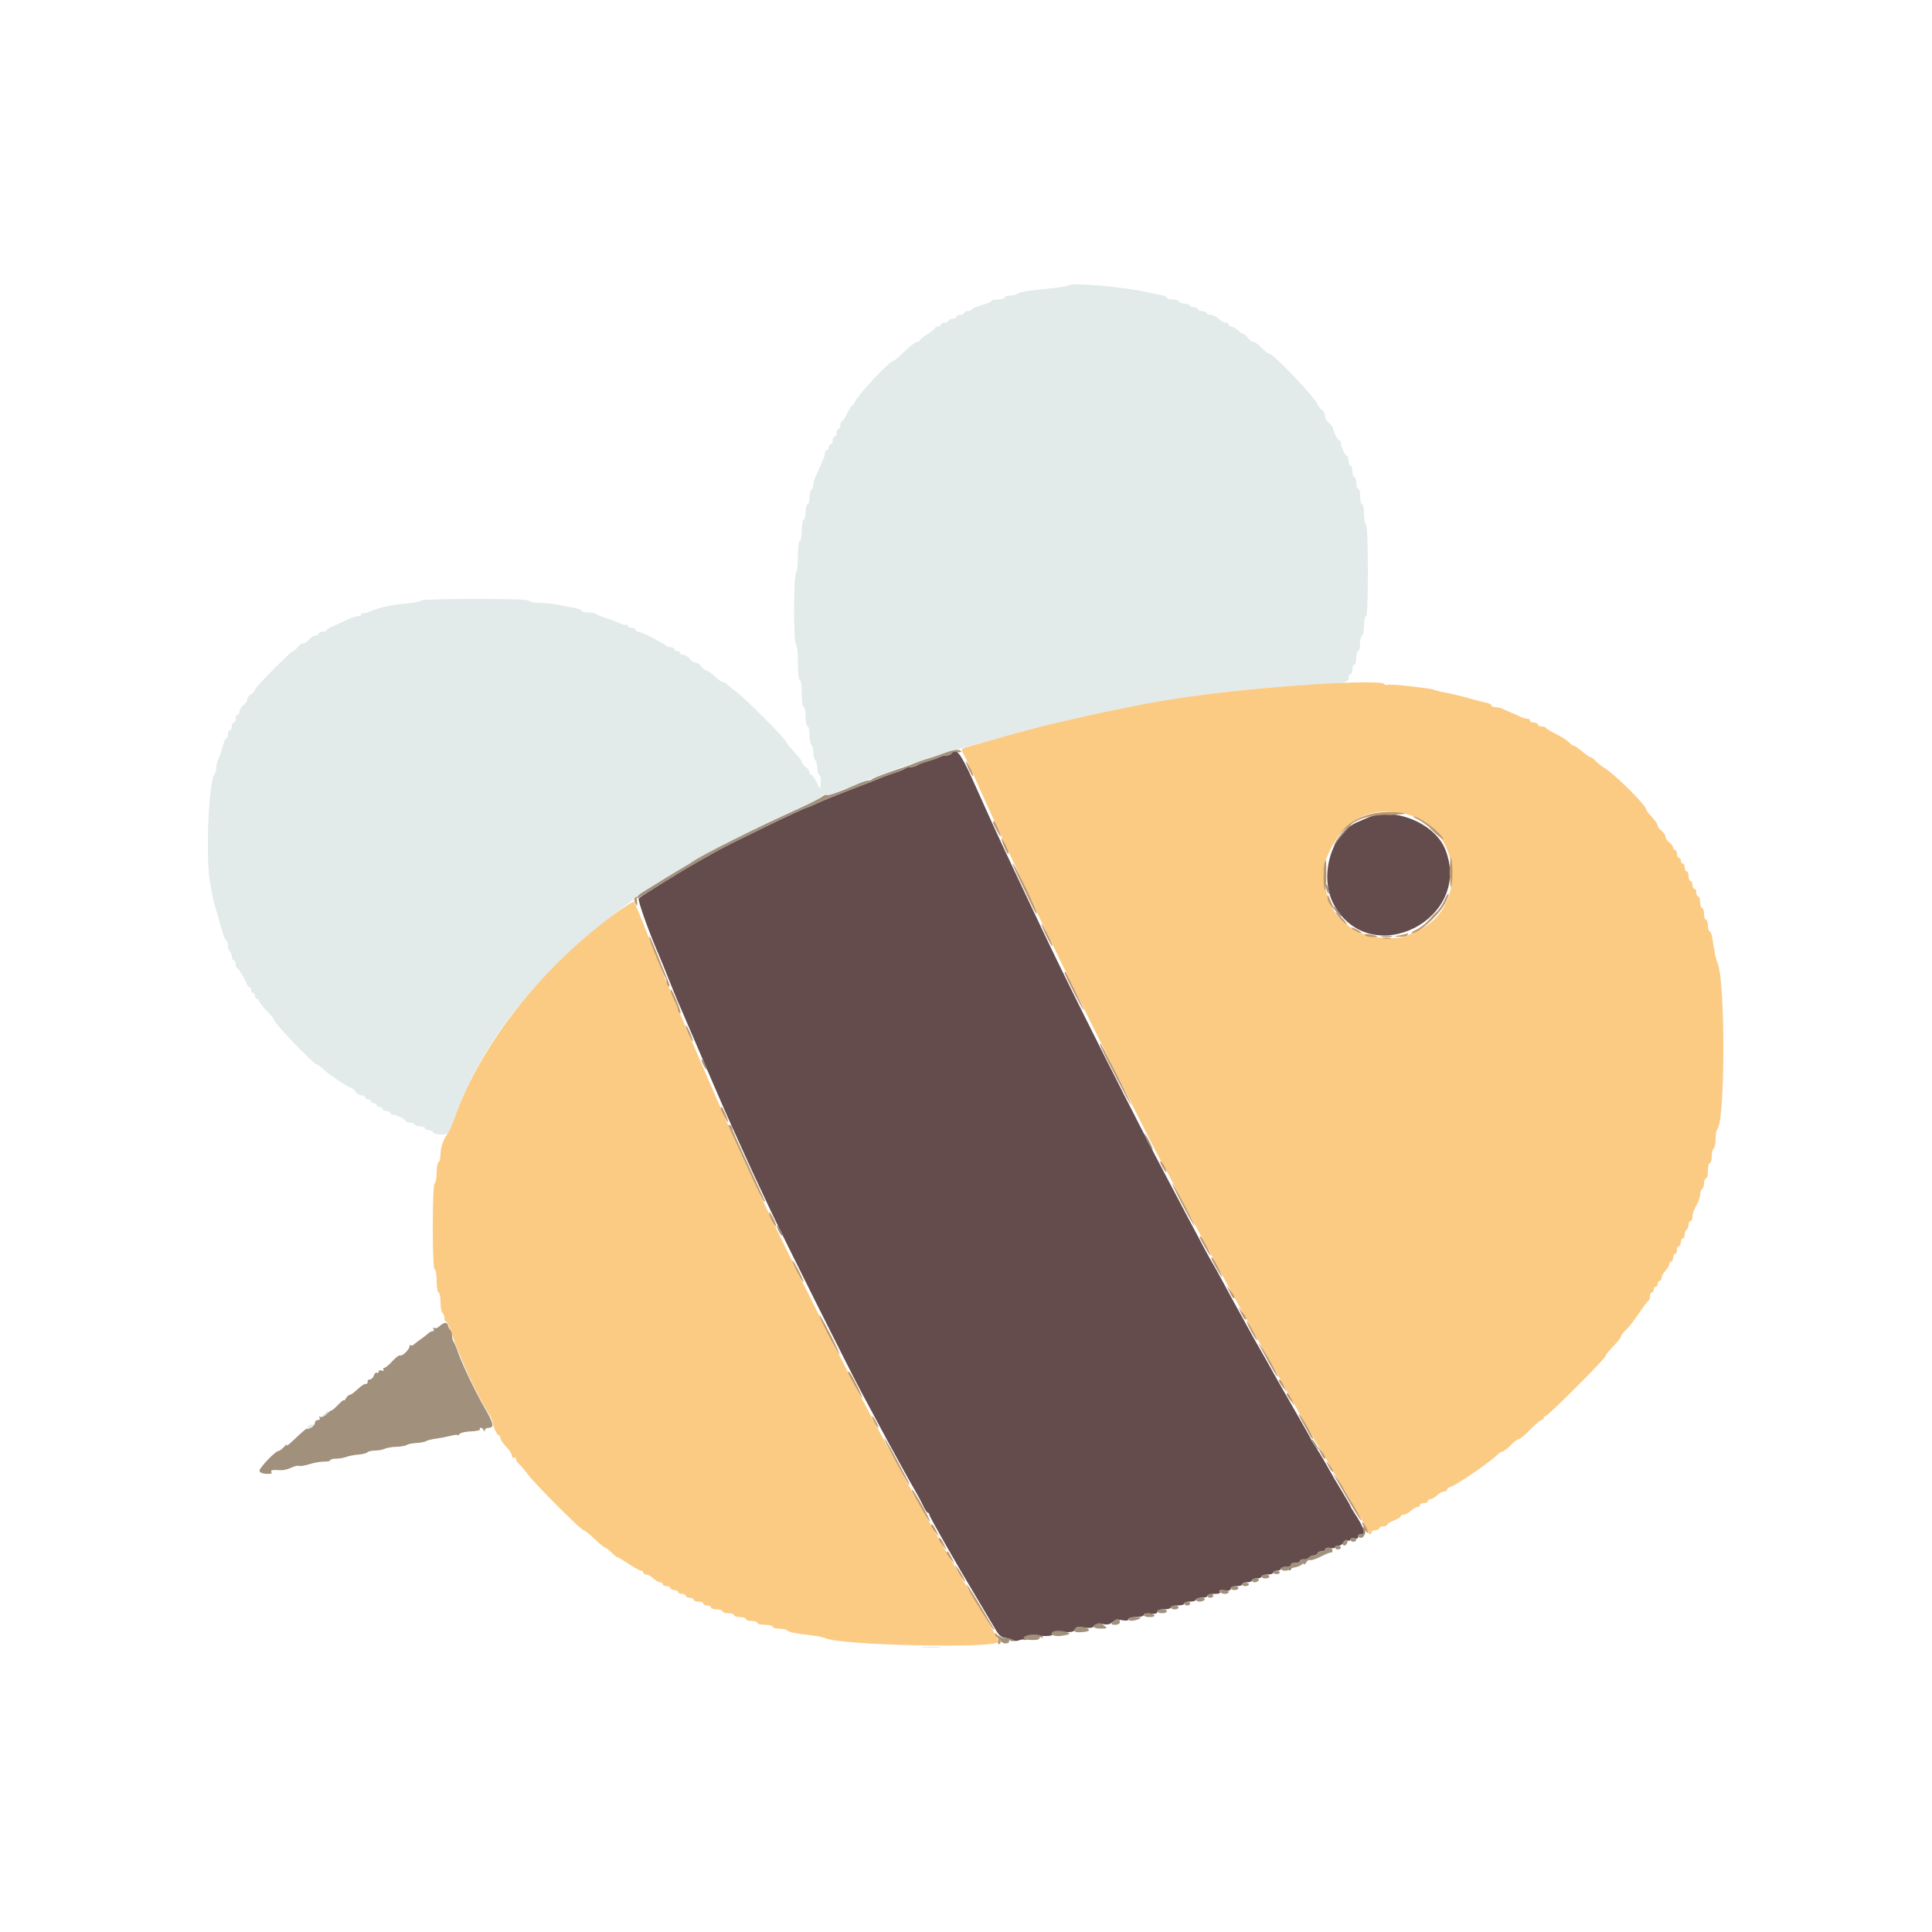 <svg id="svg" version="1.1" xmlns="http://www.w3.org/2000/svg" xmlns:xlink="http://www.w3.org/1999/xlink" width="400" height="400" viewBox="0, 0, 400,400"><g id="svgg"><path id="path0" d="M221.490 59.031 C 221.319 59.209,219.699 59.494,217.890 59.665 C 212.984 60.127,211.043 60.442,210.620 60.841 C 210.411 61.038,209.736 61.200,209.120 61.200 C 208.504 61.200,208.000 61.380,208.000 61.600 C 208.000 61.820,207.370 62.000,206.600 62.000 C 205.830 62.000,205.200 62.147,205.200 62.328 C 205.200 62.508,204.300 62.900,203.200 63.200 C 202.100 63.500,201.200 63.892,201.200 64.072 C 201.200 64.253,200.840 64.400,200.400 64.400 C 199.960 64.400,199.600 64.580,199.600 64.800 C 199.600 65.020,199.240 65.200,198.800 65.200 C 198.360 65.200,198.000 65.380,198.000 65.600 C 198.000 65.820,197.640 66.000,197.200 66.000 C 196.760 66.000,196.400 66.180,196.400 66.400 C 196.400 66.620,196.040 66.800,195.600 66.800 C 195.160 66.800,194.800 66.980,194.800 67.200 C 194.800 67.420,194.530 67.600,194.200 67.600 C 193.870 67.600,193.600 67.738,193.600 67.906 C 193.600 68.074,192.880 68.656,192.000 69.200 C 191.120 69.744,190.400 70.326,190.400 70.494 C 190.400 70.662,190.148 70.800,189.841 70.800 C 189.533 70.800,188.362 71.700,187.239 72.800 C 186.115 73.900,185.039 74.800,184.846 74.800 C 184.145 74.800,177.765 81.599,177.103 83.053 C 176.866 83.574,176.548 84.000,176.397 84.000 C 176.245 84.000,175.797 84.720,175.400 85.600 C 175.003 86.480,174.526 87.200,174.339 87.200 C 174.153 87.200,174.000 87.560,174.000 88.000 C 174.000 88.440,173.820 88.800,173.600 88.800 C 173.380 88.800,173.200 89.160,173.200 89.600 C 173.200 90.040,173.020 90.400,172.800 90.400 C 172.580 90.400,172.400 90.760,172.400 91.200 C 172.400 91.640,172.220 92.000,172.000 92.000 C 171.780 92.000,171.600 92.270,171.600 92.600 C 171.600 92.930,171.420 93.200,171.200 93.200 C 170.980 93.200,170.800 93.472,170.800 93.805 C 170.800 94.138,170.641 94.723,170.447 95.105 C 170.252 95.487,169.871 96.340,169.600 97.000 C 169.329 97.660,168.948 98.513,168.753 98.895 C 168.559 99.277,168.400 99.941,168.400 100.371 C 168.400 100.801,168.220 101.264,168.000 101.400 C 167.780 101.536,167.600 102.267,167.600 103.024 C 167.600 103.781,167.420 104.400,167.200 104.400 C 166.980 104.400,166.800 105.120,166.800 106.000 C 166.800 106.880,166.620 107.600,166.400 107.600 C 166.180 107.600,166.000 108.590,166.000 109.800 C 166.000 111.010,165.820 112.000,165.600 112.000 C 165.367 112.000,165.200 113.325,165.200 115.176 C 165.200 116.923,165.035 118.455,164.833 118.580 C 164.309 118.904,164.264 133.068,164.786 133.391 C 165.021 133.537,165.200 135.188,165.200 137.224 C 165.200 139.341,165.363 140.800,165.600 140.800 C 165.829 140.800,166.000 142.000,166.000 143.600 C 166.000 145.200,166.171 146.400,166.400 146.400 C 166.620 146.400,166.800 147.300,166.800 148.400 C 166.800 149.500,166.980 150.400,167.200 150.400 C 167.420 150.400,167.600 151.199,167.600 152.176 C 167.600 153.153,167.780 154.064,168.000 154.200 C 168.220 154.336,168.400 155.056,168.400 155.800 C 168.400 156.544,168.580 157.264,168.800 157.400 C 169.020 157.536,169.200 158.252,169.200 158.990 C 169.200 159.729,169.394 160.398,169.632 160.477 C 169.870 160.557,170.005 161.247,169.932 162.011 L 169.800 163.400 169.054 161.900 C 168.644 161.075,168.149 160.400,167.954 160.400 C 167.759 160.400,167.600 160.170,167.600 159.888 C 167.600 159.607,167.240 159.117,166.800 158.800 C 166.360 158.483,166.000 158.015,166.000 157.760 C 166.000 157.505,165.280 156.555,164.400 155.648 C 163.520 154.741,162.800 153.836,162.800 153.636 C 162.800 153.145,154.594 144.879,152.629 143.390 C 151.765 142.735,150.833 141.975,150.558 141.700 C 150.282 141.425,149.863 141.200,149.625 141.200 C 149.387 141.200,148.628 140.660,147.937 140.000 C 147.246 139.340,146.478 138.800,146.229 138.800 C 145.980 138.800,145.517 138.440,145.200 138.000 C 144.883 137.560,144.343 137.200,144.000 137.200 C 143.657 137.200,143.117 136.840,142.800 136.400 C 142.483 135.960,141.903 135.600,141.512 135.600 C 141.120 135.600,140.800 135.420,140.800 135.200 C 140.800 134.980,140.530 134.800,140.200 134.800 C 139.870 134.800,139.600 134.620,139.600 134.400 C 139.600 134.180,139.276 134.000,138.880 134.000 C 138.484 134.000,137.989 133.832,137.780 133.627 C 137.150 133.008,132.760 130.800,132.159 130.800 C 131.852 130.800,131.600 130.620,131.600 130.400 C 131.600 130.180,131.240 130.000,130.800 130.000 C 130.360 130.000,130.000 129.809,130.000 129.576 C 130.000 129.343,129.852 129.244,129.671 129.356 C 129.491 129.468,128.906 129.337,128.371 129.067 C 127.837 128.796,126.590 128.324,125.600 128.017 C 124.610 127.711,123.629 127.312,123.420 127.130 C 123.211 126.949,122.446 126.800,121.720 126.800 C 120.994 126.800,120.400 126.644,120.400 126.453 C 120.400 126.262,119.725 125.995,118.900 125.861 C 118.075 125.727,116.590 125.441,115.600 125.226 C 114.610 125.011,112.855 124.827,111.700 124.817 C 110.545 124.808,109.600 124.620,109.600 124.400 C 109.600 124.143,105.600 124.000,98.400 124.000 C 92.240 124.000,87.200 124.153,87.200 124.341 C 87.200 124.528,85.805 124.801,84.100 124.948 C 81.128 125.204,78.541 125.788,76.400 126.686 C 75.850 126.917,75.265 127.027,75.100 126.929 C 74.935 126.832,74.800 126.943,74.800 127.176 C 74.800 127.409,74.457 127.600,74.038 127.600 C 73.619 127.600,72.584 127.946,71.738 128.370 C 70.892 128.793,69.615 129.377,68.900 129.667 C 68.185 129.958,67.600 130.331,67.600 130.498 C 67.600 130.664,67.240 130.800,66.800 130.800 C 66.360 130.800,66.000 130.980,66.000 131.200 C 66.000 131.420,65.680 131.600,65.288 131.600 C 64.897 131.600,64.317 131.960,64.000 132.400 C 63.683 132.840,63.143 133.200,62.800 133.200 C 62.457 133.200,61.917 133.560,61.600 134.000 C 61.283 134.440,60.881 134.800,60.707 134.800 C 60.240 134.800,52.800 142.320,52.800 142.791 C 52.800 143.012,52.440 143.418,52.000 143.693 C 51.560 143.968,51.200 144.469,51.200 144.808 C 51.200 145.146,50.840 145.683,50.400 146.000 C 49.960 146.317,49.600 146.897,49.600 147.288 C 49.600 147.680,49.420 148.000,49.200 148.000 C 48.980 148.000,48.800 148.360,48.800 148.800 C 48.800 149.240,48.620 149.600,48.400 149.600 C 48.180 149.600,48.000 149.960,48.000 150.400 C 48.000 150.840,47.820 151.200,47.600 151.200 C 47.380 151.200,47.200 151.560,47.200 152.000 C 47.200 152.440,47.059 152.800,46.887 152.800 C 46.715 152.800,46.343 153.655,46.061 154.700 C 45.778 155.745,45.379 156.913,45.173 157.295 C 44.968 157.677,44.800 158.406,44.800 158.915 C 44.800 159.424,44.638 160.011,44.441 160.220 C 43.251 161.480,42.562 176.499,43.424 182.400 C 43.539 183.188,44.297 187.000,44.339 187.000 C 44.344 187.000,44.425 187.270,44.518 187.600 C 44.611 187.930,44.873 188.830,45.101 189.600 C 45.329 190.370,45.753 191.855,46.045 192.900 C 46.336 193.945,46.715 194.800,46.887 194.800 C 47.059 194.800,47.200 195.239,47.200 195.776 C 47.200 196.313,47.380 196.864,47.600 197.000 C 47.820 197.136,48.000 197.597,48.000 198.024 C 48.000 198.451,48.180 198.800,48.400 198.800 C 48.620 198.800,48.800 199.145,48.800 199.567 C 48.800 199.988,48.935 200.393,49.100 200.467 C 49.476 200.634,50.775 202.764,51.071 203.700 C 51.193 204.085,51.452 204.400,51.647 204.400 C 51.841 204.400,52.000 204.670,52.000 205.000 C 52.000 205.330,52.180 205.600,52.400 205.600 C 52.620 205.600,52.800 205.870,52.800 206.200 C 52.800 206.530,52.980 206.800,53.200 206.800 C 53.420 206.800,53.600 206.980,53.600 207.200 C 53.600 207.419,54.320 208.341,55.200 209.248 C 56.080 210.155,56.800 211.049,56.800 211.235 C 56.800 211.905,64.988 220.400,65.634 220.400 C 65.815 220.400,66.405 220.842,66.945 221.382 C 68.010 222.446,72.155 225.200,72.692 225.200 C 72.874 225.200,73.283 225.560,73.600 226.000 C 73.917 226.440,74.497 226.800,74.888 226.800 C 75.280 226.800,75.600 226.980,75.600 227.200 C 75.600 227.420,75.870 227.600,76.200 227.600 C 76.530 227.600,76.800 227.780,76.800 228.000 C 76.800 228.220,77.070 228.400,77.400 228.400 C 77.730 228.400,78.000 228.580,78.000 228.800 C 78.000 229.020,78.270 229.200,78.600 229.200 C 78.930 229.200,79.200 229.380,79.200 229.600 C 79.200 229.820,79.560 230.000,80.000 230.000 C 80.440 230.000,80.800 230.180,80.800 230.400 C 80.800 230.620,81.034 230.800,81.320 230.800 C 82.056 230.800,83.993 231.741,83.997 232.100 C 83.999 232.265,84.349 232.400,84.776 232.400 C 85.203 232.400,85.664 232.580,85.800 232.800 C 85.936 233.020,86.487 233.200,87.024 233.200 C 87.561 233.200,88.000 233.380,88.000 233.600 C 88.000 233.820,88.360 234.000,88.800 234.000 C 89.240 234.000,89.600 234.160,89.600 234.356 C 89.600 234.891,92.377 235.109,92.794 234.608 C 92.992 234.368,93.635 232.828,94.221 231.186 C 100.215 214.390,112.542 199.693,133.201 184.712 C 134.961 183.436,141.164 179.600,141.468 179.600 C 141.583 179.600,142.185 179.238,142.807 178.795 C 144.780 177.390,157.226 170.988,163.000 168.408 C 168.613 165.900,170.000 165.193,170.000 164.840 C 170.000 164.627,170.513 164.468,171.140 164.486 C 171.767 164.504,172.875 164.222,173.602 163.859 C 174.328 163.497,175.077 163.200,175.266 163.200 C 175.454 163.200,176.372 162.861,177.304 162.446 C 178.237 162.031,180.080 161.294,181.400 160.807 C 182.720 160.320,184.160 159.767,184.600 159.579 C 186.323 158.839,197.584 155.266,200.800 154.439 C 202.670 153.958,204.785 153.392,205.500 153.182 C 210.483 151.717,215.817 150.300,219.000 149.597 C 219.880 149.403,222.130 148.885,224.000 148.448 C 225.870 148.010,227.850 147.570,228.400 147.470 C 228.950 147.370,231.200 146.921,233.400 146.471 C 245.185 144.062,258.944 142.372,271.400 141.802 C 278.447 141.480,279.200 141.343,279.200 140.382 C 279.200 139.952,279.380 139.600,279.600 139.600 C 279.820 139.600,280.000 139.150,280.000 138.600 C 280.000 138.050,280.180 137.600,280.400 137.600 C 280.620 137.600,280.800 136.970,280.800 136.200 C 280.800 135.430,280.980 134.800,281.200 134.800 C 281.420 134.800,281.600 134.080,281.600 133.200 C 281.600 132.320,281.780 131.600,282.000 131.600 C 282.220 131.600,282.400 130.700,282.400 129.600 C 282.400 128.500,282.580 127.600,282.800 127.600 C 283.055 127.600,283.200 124.208,283.200 118.224 C 283.200 112.404,283.048 108.753,282.800 108.600 C 282.580 108.464,282.400 107.463,282.400 106.376 C 282.400 105.289,282.220 104.400,282.000 104.400 C 281.780 104.400,281.600 103.680,281.600 102.800 C 281.600 101.920,281.420 101.200,281.200 101.200 C 280.980 101.200,280.800 100.660,280.800 100.000 C 280.800 99.340,280.620 98.800,280.400 98.800 C 280.180 98.800,280.000 98.260,280.000 97.600 C 280.000 96.940,279.820 96.400,279.600 96.400 C 279.380 96.400,279.200 95.950,279.200 95.400 C 279.200 94.850,279.065 94.399,278.900 94.397 C 278.541 94.393,277.600 92.456,277.600 91.720 C 277.600 91.434,277.465 91.199,277.300 91.197 C 276.979 91.194,276.000 89.288,276.000 88.667 C 276.000 88.462,275.628 87.971,275.174 87.577 C 274.719 87.183,274.357 86.712,274.369 86.530 C 274.410 85.900,273.945 84.800,273.637 84.800 C 273.467 84.800,273.130 84.364,272.887 83.832 C 272.098 82.100,263.606 73.200,262.742 73.200 C 262.511 73.200,261.817 72.660,261.200 72.000 C 260.583 71.340,259.831 70.800,259.528 70.800 C 259.225 70.800,258.717 70.440,258.400 70.000 C 258.083 69.560,257.676 69.200,257.495 69.200 C 257.314 69.200,256.780 68.840,256.308 68.400 C 255.836 67.960,255.213 67.600,254.925 67.600 C 254.636 67.600,254.400 67.420,254.400 67.200 C 254.400 66.980,254.122 66.800,253.783 66.800 C 253.444 66.800,252.780 66.440,252.308 66.000 C 251.836 65.560,251.134 65.200,250.748 65.200 C 250.363 65.200,249.936 65.020,249.800 64.800 C 249.664 64.580,249.203 64.400,248.776 64.400 C 248.349 64.400,248.000 64.220,248.000 64.000 C 248.000 63.780,247.640 63.600,247.200 63.600 C 246.760 63.600,246.400 63.459,246.400 63.287 C 246.400 63.115,245.905 62.934,245.300 62.884 C 244.695 62.834,244.140 62.615,244.067 62.397 C 243.993 62.178,243.408 62.000,242.767 62.000 C 242.125 62.000,241.600 61.840,241.600 61.644 C 241.600 61.448,241.015 61.188,240.300 61.066 C 239.585 60.944,238.100 60.642,237.000 60.394 C 232.692 59.424,222.013 58.485,221.490 59.031 M66.800 293.070 L 65.800 294.092 66.900 293.400 C 67.505 293.019,68.000 292.549,68.000 292.354 C 68.000 291.870,67.940 291.905,66.800 293.070 M63.742 295.293 C 63.357 295.918,63.829 296.013,64.582 295.463 C 65.230 294.989,65.236 294.933,64.635 294.933 C 64.267 294.933,63.865 295.095,63.742 295.293 M191.100 341.093 C 192.035 341.177,193.565 341.177,194.500 341.093 C 195.435 341.009,194.670 340.940,192.800 340.940 C 190.930 340.940,190.165 341.009,191.100 341.093 " stroke="none" fill="#e2eaea" fill-rule="evenodd"></path><path id="path1" d="M273.000 141.630 C 257.069 142.594,243.909 144.225,232.400 146.663 C 230.750 147.013,228.950 147.378,228.400 147.475 C 227.850 147.572,225.870 148.010,224.000 148.448 C 222.130 148.885,219.880 149.403,219.000 149.597 C 216.903 150.061,215.991 150.289,212.400 151.251 C 209.509 152.026,208.296 152.365,205.500 153.178 C 204.785 153.386,203.001 153.888,201.534 154.293 C 198.873 155.029,198.870 155.032,199.435 156.015 C 199.924 156.867,201.761 160.835,203.873 165.600 C 204.214 166.370,205.032 168.170,205.691 169.600 C 206.349 171.030,207.298 173.100,207.799 174.200 C 208.301 175.300,209.991 178.857,211.555 182.105 C 213.120 185.352,214.400 188.082,214.400 188.171 C 214.400 188.509,224.273 208.669,229.694 219.400 C 232.806 225.560,236.439 232.760,237.767 235.400 C 239.095 238.040,240.277 240.290,240.393 240.400 C 240.510 240.510,241.157 241.680,241.832 243.000 C 244.522 248.258,248.500 255.697,253.600 265.000 C 254.324 266.320,255.402 268.300,255.997 269.400 C 257.015 271.283,257.901 272.883,260.153 276.900 C 260.677 277.835,262.837 281.641,264.953 285.357 C 267.069 289.074,268.800 292.160,268.800 292.216 C 268.800 292.272,269.520 293.503,270.400 294.952 C 271.280 296.400,272.000 297.696,272.000 297.831 C 272.000 297.966,272.339 298.554,272.753 299.138 C 273.456 300.129,273.833 300.767,276.043 304.700 C 276.506 305.525,277.027 306.380,277.200 306.600 C 277.373 306.820,277.868 307.630,278.300 308.400 C 278.732 309.170,280.011 311.363,281.143 313.274 C 282.274 315.184,283.200 316.939,283.200 317.174 C 283.200 317.408,283.380 317.600,283.600 317.600 C 283.820 317.600,284.000 317.420,284.000 317.200 C 284.000 316.980,284.360 316.800,284.800 316.800 C 285.240 316.800,285.600 316.620,285.600 316.400 C 285.600 316.180,285.960 316.000,286.400 316.000 C 286.840 316.000,287.200 315.854,287.200 315.675 C 287.200 315.496,287.830 315.102,288.600 314.800 C 289.370 314.498,290.000 314.104,290.000 313.925 C 290.000 313.746,290.278 313.600,290.617 313.600 C 290.956 313.600,291.620 313.240,292.092 312.800 C 292.564 312.360,293.187 312.000,293.475 312.000 C 293.764 312.000,294.000 311.820,294.000 311.600 C 294.000 311.380,294.360 311.200,294.800 311.200 C 295.240 311.200,295.600 311.020,295.600 310.800 C 295.600 310.580,295.836 310.400,296.125 310.400 C 296.413 310.400,297.036 310.040,297.508 309.600 C 297.980 309.160,298.644 308.800,298.983 308.800 C 299.322 308.800,299.600 308.632,299.600 308.427 C 299.600 308.222,299.968 307.937,300.417 307.795 C 301.695 307.389,308.520 302.696,310.000 301.204 C 310.330 300.872,310.851 300.546,311.157 300.481 C 311.464 300.415,312.211 299.830,312.818 299.181 C 313.425 298.531,314.130 298.000,314.386 298.000 C 314.642 298.000,315.729 297.100,316.800 296.000 C 317.871 294.900,318.940 294.000,319.174 294.000 C 319.408 294.000,319.600 293.820,319.600 293.600 C 319.600 293.380,319.770 293.200,319.977 293.200 C 320.465 293.200,332.400 281.259,332.400 280.771 C 332.400 280.567,333.120 279.659,334.000 278.752 C 334.880 277.845,335.600 276.927,335.600 276.712 C 335.600 276.497,336.100 275.844,336.711 275.260 C 337.322 274.677,338.496 273.173,339.321 271.918 C 340.145 270.662,340.995 269.527,341.210 269.394 C 341.424 269.261,341.600 268.803,341.600 268.376 C 341.600 267.949,341.780 267.600,342.000 267.600 C 342.220 267.600,342.400 267.330,342.400 267.000 C 342.400 266.670,342.580 266.400,342.800 266.400 C 343.020 266.400,343.200 266.130,343.200 265.800 C 343.200 265.470,343.380 265.200,343.600 265.200 C 343.820 265.200,344.000 264.922,344.000 264.583 C 344.000 264.244,344.360 263.580,344.800 263.108 C 345.240 262.636,345.600 262.013,345.600 261.725 C 345.600 261.436,345.780 261.200,346.000 261.200 C 346.220 261.200,346.400 260.840,346.400 260.400 C 346.400 259.960,346.580 259.600,346.800 259.600 C 347.020 259.600,347.200 259.240,347.200 258.800 C 347.200 258.360,347.380 258.000,347.600 258.000 C 347.820 258.000,348.000 257.640,348.000 257.200 C 348.000 256.760,348.180 256.400,348.400 256.400 C 348.620 256.400,348.800 256.051,348.800 255.624 C 348.800 255.197,348.980 254.736,349.200 254.600 C 349.420 254.464,349.600 254.003,349.600 253.576 C 349.600 253.149,349.780 252.800,350.000 252.800 C 350.220 252.800,350.400 252.438,350.400 251.995 C 350.400 251.552,350.580 250.832,350.800 250.395 C 351.020 249.958,351.380 249.242,351.600 248.805 C 351.820 248.368,352.000 247.659,352.000 247.229 C 352.000 246.799,352.180 246.336,352.400 246.200 C 352.620 246.064,352.800 245.513,352.800 244.976 C 352.800 244.439,352.980 244.000,353.200 244.000 C 353.420 244.000,353.600 243.280,353.600 242.400 C 353.600 241.520,353.780 240.800,354.000 240.800 C 354.220 240.800,354.400 240.181,354.400 239.424 C 354.400 238.667,354.580 237.936,354.800 237.800 C 355.020 237.664,355.200 236.789,355.200 235.856 C 355.200 234.923,355.364 233.989,355.565 233.780 C 357.188 232.089,357.226 203.044,355.609 199.400 C 355.257 198.605,354.956 197.176,354.535 194.300 C 354.415 193.475,354.155 192.800,353.958 192.800 C 353.761 192.800,353.600 192.260,353.600 191.600 C 353.600 190.940,353.420 190.400,353.200 190.400 C 352.980 190.400,352.800 189.860,352.800 189.200 C 352.800 188.540,352.620 188.000,352.400 188.000 C 352.180 188.000,352.000 187.460,352.000 186.800 C 352.000 186.140,351.820 185.600,351.600 185.600 C 351.380 185.600,351.200 185.240,351.200 184.800 C 351.200 184.360,351.020 184.000,350.800 184.000 C 350.580 184.000,350.400 183.640,350.400 183.200 C 350.400 182.760,350.220 182.400,350.000 182.400 C 349.780 182.400,349.600 181.950,349.600 181.400 C 349.600 180.850,349.420 180.400,349.200 180.400 C 348.980 180.400,348.800 180.040,348.800 179.600 C 348.800 179.160,348.620 178.800,348.400 178.800 C 348.180 178.800,348.000 178.530,348.000 178.200 C 348.000 177.870,347.820 177.600,347.600 177.600 C 347.380 177.600,347.200 177.240,347.200 176.800 C 347.200 176.360,347.020 176.000,346.800 176.000 C 346.580 176.000,346.400 175.770,346.400 175.488 C 346.400 175.207,346.040 174.717,345.600 174.400 C 345.160 174.083,344.800 173.543,344.800 173.200 C 344.800 172.857,344.440 172.317,344.000 172.000 C 343.560 171.683,343.200 171.191,343.200 170.908 C 343.200 170.625,342.660 169.828,342.000 169.137 C 341.340 168.446,340.800 167.729,340.800 167.544 C 340.800 166.736,334.398 160.356,332.320 159.093 C 331.594 158.652,330.709 157.955,330.353 157.545 C 329.997 157.135,329.547 156.800,329.353 156.799 C 329.159 156.799,328.370 156.259,327.600 155.600 C 326.830 154.941,326.041 154.401,325.847 154.401 C 325.653 154.400,325.203 154.082,324.847 153.693 C 324.491 153.304,323.300 152.539,322.200 151.993 C 321.100 151.447,320.140 150.865,320.067 150.700 C 319.993 150.535,319.588 150.400,319.167 150.400 C 318.745 150.400,318.400 150.220,318.400 150.000 C 318.400 149.780,318.040 149.600,317.600 149.600 C 317.160 149.600,316.800 149.420,316.800 149.200 C 316.800 148.980,316.528 148.800,316.195 148.800 C 315.862 148.800,315.277 148.641,314.895 148.447 C 314.513 148.252,313.660 147.871,313.000 147.600 C 312.340 147.329,311.487 146.948,311.105 146.753 C 310.723 146.559,310.048 146.400,309.605 146.400 C 309.162 146.400,308.800 146.240,308.800 146.045 C 308.800 145.850,308.305 145.595,307.700 145.478 C 307.095 145.361,305.880 145.059,305.000 144.806 C 302.705 144.147,300.385 143.582,299.000 143.346 C 298.340 143.233,297.530 143.036,297.200 142.909 C 296.474 142.628,296.027 142.561,291.279 142.010 C 289.233 141.773,287.400 141.676,287.207 141.796 C 287.013 141.915,286.742 141.830,286.604 141.607 C 286.319 141.145,280.865 141.155,273.000 141.630 M291.349 168.604 C 302.587 171.531,304.049 187.905,293.500 192.700 C 292.895 192.975,291.940 193.416,291.377 193.680 C 288.559 195.002,281.419 193.876,279.322 191.780 C 279.013 191.471,278.526 191.079,278.240 190.909 C 275.397 189.222,273.115 181.703,274.404 178.272 C 277.542 169.924,283.458 166.548,291.349 168.604 M126.742 189.604 C 111.708 200.807,99.484 216.438,94.216 231.198 C 93.628 232.847,92.923 234.467,92.651 234.798 C 91.806 235.823,91.200 237.577,91.200 238.995 C 91.200 239.742,91.020 240.464,90.800 240.600 C 90.580 240.736,90.400 241.726,90.400 242.800 C 90.400 243.874,90.220 244.864,90.000 245.000 C 89.753 245.153,89.600 248.604,89.600 254.024 C 89.600 259.608,89.745 262.800,90.000 262.800 C 90.222 262.800,90.400 263.867,90.400 265.200 C 90.400 266.533,90.578 267.600,90.800 267.600 C 91.020 267.600,91.200 268.489,91.200 269.576 C 91.200 270.663,91.380 271.664,91.600 271.800 C 91.820 271.936,92.000 272.397,92.000 272.824 C 92.000 273.251,92.144 273.600,92.320 273.600 C 92.495 273.600,92.869 274.275,93.149 275.100 C 95.246 281.268,98.516 288.458,101.059 292.492 C 101.577 293.313,102.000 294.222,102.000 294.512 C 102.000 295.254,102.939 297.193,103.300 297.197 C 103.465 297.199,103.600 297.443,103.600 297.741 C 103.600 298.038,104.140 298.846,104.800 299.537 C 105.460 300.228,106.000 301.075,106.000 301.420 C 106.000 301.765,106.180 301.936,106.400 301.800 C 106.620 301.664,106.800 301.767,106.800 302.029 C 106.800 302.292,107.117 302.797,107.504 303.153 C 107.892 303.509,108.723 304.491,109.352 305.336 C 110.821 307.309,120.302 316.800,120.805 316.800 C 121.014 316.800,122.031 317.610,123.065 318.600 C 124.098 319.590,125.083 320.400,125.253 320.400 C 125.424 320.400,126.014 320.850,126.564 321.400 C 127.114 321.950,127.676 322.400,127.814 322.400 C 127.952 322.400,129.014 323.030,130.174 323.800 C 131.334 324.570,132.489 325.200,132.741 325.200 C 132.994 325.200,133.200 325.380,133.200 325.600 C 133.200 325.820,133.478 326.000,133.817 326.000 C 134.156 326.000,134.820 326.360,135.292 326.800 C 135.764 327.240,136.387 327.600,136.675 327.600 C 136.964 327.600,137.200 327.780,137.200 328.000 C 137.200 328.220,137.560 328.400,138.000 328.400 C 138.440 328.400,138.800 328.580,138.800 328.800 C 138.800 329.020,139.160 329.200,139.600 329.200 C 140.040 329.200,140.400 329.380,140.400 329.600 C 140.400 329.820,140.760 330.000,141.200 330.000 C 141.640 330.000,142.000 330.180,142.000 330.400 C 142.000 330.620,142.360 330.800,142.800 330.800 C 143.240 330.800,143.600 330.980,143.600 331.200 C 143.600 331.420,144.050 331.600,144.600 331.600 C 145.150 331.600,145.600 331.780,145.600 332.000 C 145.600 332.220,145.960 332.400,146.400 332.400 C 146.840 332.400,147.200 332.580,147.200 332.800 C 147.200 333.020,147.740 333.200,148.400 333.200 C 149.060 333.200,149.600 333.380,149.600 333.600 C 149.600 333.820,150.140 334.000,150.800 334.000 C 151.460 334.000,152.000 334.180,152.000 334.400 C 152.000 334.620,152.540 334.800,153.200 334.800 C 153.860 334.800,154.400 334.980,154.400 335.200 C 154.400 335.420,154.940 335.600,155.600 335.600 C 156.260 335.600,156.800 335.780,156.800 336.000 C 156.800 336.220,157.520 336.400,158.400 336.400 C 159.280 336.400,160.000 336.580,160.000 336.800 C 160.000 337.020,160.619 337.200,161.376 337.200 C 162.133 337.200,162.852 337.361,162.974 337.558 C 163.189 337.906,164.706 338.206,168.400 338.634 C 169.390 338.748,170.560 339.005,171.000 339.204 C 174.123 340.619,205.125 341.327,206.524 340.015 C 206.872 339.690,206.515 338.996,203.123 333.400 C 200.729 329.452,197.102 323.341,195.940 321.300 C 195.533 320.585,194.840 319.370,194.400 318.600 C 193.960 317.830,193.240 316.570,192.800 315.800 C 192.360 315.030,191.612 313.725,191.138 312.900 C 190.664 312.075,189.787 310.500,189.190 309.400 C 188.592 308.300,187.301 305.960,186.322 304.200 C 185.342 302.440,183.578 299.200,182.402 297.000 C 181.227 294.800,179.735 292.010,179.089 290.800 C 172.562 278.589,159.203 251.661,154.681 241.600 C 154.137 240.390,153.156 238.230,152.501 236.800 C 151.845 235.370,150.723 232.850,150.007 231.200 C 149.292 229.550,148.348 227.390,147.911 226.400 C 147.473 225.410,146.865 224.015,146.558 223.300 C 146.251 222.585,145.709 221.325,145.353 220.500 C 144.996 219.675,144.478 218.460,144.200 217.800 C 143.922 217.140,143.382 215.880,143.000 215.000 C 142.618 214.120,142.056 212.815,141.753 212.100 C 141.449 211.385,140.930 210.170,140.600 209.400 C 139.137 205.985,138.698 204.949,138.400 204.200 C 138.225 203.760,137.807 202.770,137.471 202.000 C 137.135 201.230,135.666 197.540,134.207 193.800 C 132.747 190.060,131.428 186.873,131.274 186.718 C 131.121 186.562,129.081 187.861,126.742 189.604 " stroke="none" fill="#fbcb84" fill-rule="evenodd"></path><path id="path2" d="M197.014 155.977 C 196.870 156.210,196.401 156.400,195.971 156.400 C 195.541 156.400,194.877 156.562,194.495 156.761 C 194.113 156.960,192.990 157.351,192.000 157.631 C 191.010 157.910,190.029 158.288,189.820 158.470 C 189.611 158.651,189.062 158.800,188.600 158.800 C 188.138 158.800,187.589 158.943,187.380 159.118 C 187.171 159.293,186.280 159.665,185.400 159.945 C 184.520 160.224,183.395 160.621,182.900 160.826 C 181.127 161.562,180.138 161.948,175.800 163.598 C 173.380 164.519,170.466 165.705,169.325 166.236 C 168.184 166.766,167.167 167.200,167.065 167.200 C 166.550 167.200,150.994 174.719,148.200 176.319 C 147.540 176.696,145.740 177.712,144.200 178.576 C 141.063 180.335,132.792 185.475,132.246 186.004 C 131.951 186.290,134.409 193.155,136.612 198.200 C 136.900 198.860,137.705 200.840,138.400 202.600 C 139.095 204.360,139.920 206.385,140.232 207.100 C 140.545 207.815,141.070 209.030,141.400 209.800 C 141.730 210.570,142.270 211.830,142.600 212.600 C 142.930 213.370,143.452 214.585,143.760 215.300 C 144.068 216.015,145.672 219.750,147.323 223.600 C 148.974 227.450,150.863 231.770,151.520 233.200 C 152.177 234.630,153.113 236.700,153.600 237.800 C 154.711 240.311,156.623 244.436,159.532 250.600 C 162.346 256.564,175.756 283.395,178.224 288.000 C 179.226 289.870,181.057 293.290,182.292 295.600 C 183.528 297.910,184.895 300.430,185.331 301.200 C 185.767 301.970,186.608 303.500,187.200 304.600 C 187.791 305.700,188.756 307.410,189.343 308.400 C 189.929 309.390,190.720 310.875,191.099 311.700 C 191.478 312.525,191.926 313.200,192.094 313.200 C 192.262 313.200,192.400 313.369,192.400 313.576 C 192.400 313.973,197.768 323.388,202.545 331.369 C 204.115 333.992,205.775 336.782,206.233 337.569 C 206.837 338.606,207.387 339.036,208.233 339.131 C 208.875 339.203,209.558 339.415,209.751 339.602 C 209.944 339.789,210.510 339.786,211.010 339.596 C 211.509 339.406,212.041 339.375,212.192 339.526 C 212.343 339.676,212.407 339.530,212.333 339.200 C 212.223 338.703,212.696 338.617,215.101 338.702 C 217.256 338.777,217.975 338.675,217.901 338.302 C 217.828 337.938,218.419 337.827,220.057 337.900 C 221.834 337.978,222.368 337.861,222.564 337.350 C 222.762 336.834,223.147 336.753,224.427 336.958 C 225.595 337.145,226.205 337.052,226.636 336.621 C 227.030 336.227,227.634 336.107,228.426 336.265 C 229.242 336.428,229.852 336.296,230.346 335.849 C 230.855 335.388,231.445 335.269,232.335 335.447 C 233.155 335.611,233.600 335.542,233.600 335.250 C 233.600 334.992,234.281 334.800,235.200 334.800 C 236.105 334.800,236.800 334.607,236.800 334.356 C 236.800 334.085,237.343 333.976,238.200 334.076 C 239.165 334.189,239.600 334.078,239.600 333.720 C 239.600 333.392,240.118 333.200,241.000 333.200 C 241.770 333.200,242.400 333.020,242.400 332.800 C 242.400 332.580,243.030 332.400,243.800 332.400 C 244.570 332.400,245.200 332.220,245.200 332.000 C 245.200 331.780,245.740 331.600,246.400 331.600 C 247.060 331.600,247.600 331.420,247.600 331.200 C 247.600 330.980,248.140 330.800,248.800 330.800 C 249.460 330.800,250.000 330.620,250.000 330.400 C 250.000 330.180,250.641 330.000,251.424 330.000 C 252.383 330.000,252.756 329.852,252.567 329.546 C 252.373 329.232,252.673 329.149,253.543 329.277 C 254.413 329.405,254.800 329.298,254.800 328.931 C 254.800 328.608,255.270 328.400,256.000 328.400 C 256.660 328.400,257.200 328.220,257.200 328.000 C 257.200 327.780,257.650 327.600,258.200 327.600 C 258.750 327.600,259.200 327.420,259.200 327.200 C 259.200 326.980,259.650 326.800,260.200 326.800 C 260.750 326.800,261.200 326.620,261.200 326.400 C 261.200 326.180,261.740 326.000,262.400 326.000 C 263.060 326.000,263.600 325.820,263.600 325.600 C 263.600 325.380,263.960 325.200,264.400 325.200 C 264.840 325.200,265.200 325.020,265.200 324.800 C 265.200 324.580,265.661 324.400,266.224 324.400 C 266.895 324.400,267.149 324.559,266.962 324.862 C 266.789 325.141,266.852 325.215,267.121 325.049 C 267.365 324.898,267.464 324.510,267.340 324.187 C 267.177 323.763,267.405 323.600,268.157 323.600 C 268.731 323.600,269.200 323.399,269.200 323.153 C 269.200 322.895,269.613 322.786,270.180 322.894 C 270.754 323.004,271.127 322.903,271.080 322.650 C 271.036 322.413,271.405 322.157,271.900 322.082 C 272.395 322.006,272.800 321.777,272.800 321.572 C 272.800 321.367,273.160 321.200,273.600 321.200 C 274.040 321.200,274.400 320.999,274.400 320.753 C 274.400 320.493,274.816 320.386,275.400 320.498 C 275.950 320.603,276.400 320.534,276.400 320.345 C 276.400 320.155,276.741 320.000,277.157 320.000 C 277.574 320.000,278.025 319.711,278.161 319.358 C 278.301 318.992,278.663 318.815,279.003 318.946 C 279.332 319.072,279.600 318.980,279.600 318.741 C 279.600 318.502,279.960 318.401,280.400 318.516 C 280.941 318.657,281.200 318.528,281.200 318.116 C 281.200 317.707,281.459 317.574,281.988 317.713 C 282.934 317.960,282.335 316.170,280.582 313.509 C 280.042 312.688,279.600 311.942,279.600 311.849 C 279.600 311.757,278.863 310.469,277.963 308.988 C 276.417 306.442,276.012 305.748,273.953 302.100 C 273.487 301.275,272.767 300.122,272.353 299.538 C 271.939 298.954,271.600 298.397,271.600 298.301 C 271.600 298.204,270.104 295.532,268.275 292.362 C 266.446 289.193,264.402 285.610,263.734 284.400 C 262.586 282.322,261.988 281.267,259.938 277.700 C 259.464 276.875,258.592 275.300,258.000 274.200 C 257.408 273.100,256.565 271.570,256.127 270.800 C 255.689 270.030,254.464 267.780,253.406 265.800 C 252.347 263.820,251.353 262.020,251.197 261.800 C 250.859 261.325,248.501 256.953,245.588 251.400 C 244.434 249.200,242.770 246.050,241.890 244.400 C 235.999 233.359,221.659 204.882,216.510 194.000 C 215.313 191.470,213.628 187.915,212.767 186.100 C 208.999 178.163,206.464 172.734,204.782 169.000 C 204.287 167.900,202.746 164.480,201.358 161.400 C 198.898 155.942,197.847 154.629,197.014 155.977 M283.200 169.281 C 282.650 169.516,281.626 169.957,280.925 170.261 C 275.492 172.616,273.008 181.700,276.233 187.427 C 283.887 201.025,305.081 190.290,299.198 175.795 C 297.011 170.407,288.590 166.978,283.200 169.281 " stroke="none" fill="#644c4c" fill-rule="evenodd"></path><path id="path3" d="M196.200 155.696 C 195.540 155.922,194.640 156.238,194.200 156.398 C 193.760 156.558,192.680 156.906,191.800 157.171 C 190.920 157.436,189.840 157.812,189.400 158.006 C 188.960 158.201,187.790 158.629,186.800 158.958 C 183.325 160.112,180.795 161.072,180.532 161.335 C 180.386 161.481,180.025 161.600,179.729 161.600 C 179.433 161.600,178.428 161.938,177.496 162.350 C 173.949 163.919,171.499 164.785,171.174 164.584 C 170.989 164.470,170.509 164.657,170.107 165.001 C 169.705 165.346,167.041 166.672,164.188 167.949 C 156.989 171.172,144.905 177.251,143.400 178.407 C 143.180 178.576,142.370 179.070,141.600 179.504 C 140.390 180.186,135.695 183.057,132.908 184.819 C 132.417 185.129,131.926 185.616,131.817 185.900 C 131.708 186.185,132.649 185.724,133.909 184.876 C 136.254 183.299,143.263 179.069,147.200 176.856 C 150.989 174.726,166.473 167.200,167.065 167.200 C 167.167 167.200,168.184 166.766,169.325 166.236 C 170.466 165.705,173.380 164.519,175.800 163.598 C 180.138 161.948,181.127 161.562,182.900 160.826 C 183.395 160.621,184.520 160.224,185.400 159.945 C 186.280 159.665,187.171 159.293,187.380 159.118 C 187.589 158.943,188.138 158.800,188.600 158.800 C 189.062 158.800,189.611 158.651,189.820 158.470 C 190.029 158.288,191.010 157.910,192.000 157.631 C 192.990 157.351,194.113 156.960,194.495 156.761 C 194.877 156.562,195.541 156.400,195.971 156.400 C 196.401 156.400,196.875 156.203,197.023 155.962 C 197.172 155.722,197.717 155.606,198.235 155.705 C 198.752 155.803,199.081 155.730,198.964 155.542 C 198.699 155.113,197.748 155.166,196.200 155.696 M287.105 168.683 C 287.602 168.779,288.322 168.775,288.705 168.675 C 289.087 168.575,288.680 168.496,287.800 168.501 C 286.920 168.505,286.607 168.587,287.105 168.683 M278.280 171.965 C 277.502 172.825,276.666 173.950,276.421 174.465 C 276.003 175.344,276.019 175.341,276.688 174.404 C 277.080 173.856,278.006 172.731,278.747 171.904 C 279.487 171.077,280.003 170.400,279.893 170.400 C 279.783 170.400,279.057 171.104,278.280 171.965 M296.000 171.325 C 296.000 171.394,296.585 171.979,297.300 172.625 L 298.600 173.800 297.425 172.500 C 296.330 171.288,296.000 171.016,296.000 171.325 M300.124 180.600 C 300.126 181.920,300.201 182.412,300.290 181.693 C 300.379 180.974,300.377 179.894,300.286 179.293 C 300.195 178.692,300.122 179.280,300.124 180.600 M274.456 183.200 C 274.456 183.530,274.611 184.160,274.800 184.600 C 275.017 185.104,275.144 185.178,275.144 184.800 C 275.144 184.470,274.989 183.840,274.800 183.400 C 274.583 182.896,274.456 182.822,274.456 183.200 M276.364 188.333 C 276.580 188.736,277.071 189.321,277.455 189.633 C 277.887 189.984,277.790 189.704,277.201 188.900 C 276.151 187.465,275.757 187.198,276.364 188.333 M296.175 190.100 L 295.000 191.400 296.300 190.225 C 297.015 189.579,297.600 188.994,297.600 188.925 C 297.600 188.616,297.270 188.888,296.175 190.100 M286.105 193.887 C 286.714 193.979,287.614 193.977,288.105 193.882 C 288.597 193.787,288.100 193.711,287.000 193.714 C 285.900 193.717,285.497 193.795,286.105 193.887 M145.228 219.400 C 145.228 219.620,145.486 220.250,145.800 220.800 C 146.114 221.350,146.372 221.620,146.372 221.400 C 146.372 221.180,146.114 220.550,145.800 220.000 C 145.486 219.450,145.228 219.180,145.228 219.400 M237.600 236.400 C 238.049 237.280,238.506 238.000,238.616 238.000 C 238.726 238.000,238.449 237.280,238.000 236.400 C 237.551 235.520,237.094 234.800,236.984 234.800 C 236.874 234.800,237.151 235.520,237.600 236.400 M160.828 253.800 C 160.828 254.020,161.086 254.650,161.400 255.200 C 161.714 255.750,161.972 256.020,161.972 255.800 C 161.972 255.580,161.714 254.950,161.400 254.400 C 161.086 253.850,160.828 253.580,160.828 253.800 M92.007 273.926 C 91.681 274.037,91.172 274.371,90.875 274.668 C 90.578 274.965,90.142 275.088,89.906 274.942 C 89.651 274.785,89.593 274.864,89.762 275.138 C 89.919 275.392,89.844 275.600,89.595 275.600 C 89.346 275.600,88.908 275.825,88.620 276.100 C 88.333 276.375,87.694 276.870,87.200 277.200 C 86.706 277.530,86.075 278.016,85.799 278.281 C 85.522 278.545,85.184 278.650,85.048 278.514 C 84.911 278.378,84.800 278.477,84.800 278.733 C 84.800 279.377,83.247 280.876,82.840 280.625 C 82.659 280.513,81.941 281.046,81.245 281.810 C 80.550 282.575,79.794 283.200,79.567 283.200 C 79.339 283.200,79.263 283.378,79.397 283.595 C 79.537 283.822,79.377 283.889,79.021 283.753 C 78.678 283.621,78.400 283.724,78.400 283.981 C 78.400 284.237,78.233 284.344,78.029 284.218 C 77.825 284.092,77.543 284.351,77.402 284.794 C 77.261 285.237,76.888 285.600,76.573 285.600 C 76.258 285.600,76.045 285.825,76.100 286.100 C 76.155 286.375,75.995 286.562,75.744 286.515 C 75.493 286.468,74.730 286.963,74.048 287.615 C 73.365 288.267,72.635 288.800,72.424 288.800 C 72.212 288.800,71.856 289.115,71.632 289.500 C 71.408 289.885,71.219 290.067,71.212 289.904 C 71.205 289.741,70.686 290.146,70.057 290.804 C 69.428 291.462,68.798 292.000,68.657 292.000 C 68.516 292.000,68.033 292.367,67.585 292.815 C 67.137 293.263,66.570 293.505,66.324 293.353 C 66.052 293.185,65.988 293.257,66.162 293.538 C 66.331 293.812,66.193 294.000,65.824 294.000 C 65.481 294.000,65.200 294.264,65.200 294.586 C 65.200 294.908,64.840 295.365,64.400 295.600 C 63.960 295.835,63.600 295.932,63.600 295.814 C 63.600 295.573,62.689 296.339,60.520 298.400 C 59.710 299.170,59.185 299.530,59.354 299.200 C 59.523 298.870,59.303 299.005,58.866 299.500 C 58.429 299.995,57.890 300.400,57.667 300.400 C 57.054 300.400,53.733 303.851,53.733 304.488 C 53.733 304.838,54.242 305.080,55.099 305.137 C 55.960 305.195,56.371 305.076,56.209 304.815 C 55.936 304.372,56.360 304.274,58.068 304.384 C 58.655 304.422,59.645 304.196,60.268 303.882 C 60.891 303.567,61.628 303.391,61.906 303.490 C 62.185 303.590,63.175 303.428,64.106 303.130 C 65.038 302.833,66.385 302.598,67.100 302.608 C 67.815 302.619,68.400 302.486,68.400 302.314 C 68.400 302.141,68.928 302.000,69.574 302.000 C 70.220 302.000,71.178 301.837,71.703 301.637 C 72.229 301.437,73.366 301.218,74.229 301.151 C 75.093 301.084,75.908 300.876,76.039 300.690 C 76.171 300.503,76.891 300.337,77.639 300.322 C 78.388 300.306,79.305 300.137,79.677 299.945 C 80.050 299.753,81.130 299.572,82.077 299.542 C 83.025 299.512,83.989 299.341,84.219 299.162 C 84.450 298.983,85.350 298.797,86.219 298.750 C 87.089 298.702,87.980 298.534,88.200 298.375 C 88.420 298.216,89.320 297.987,90.200 297.866 C 91.080 297.745,92.475 297.475,93.300 297.265 C 94.125 297.056,94.803 297.000,94.806 297.142 C 94.809 297.284,94.952 297.180,95.123 296.910 C 95.295 296.641,96.365 296.388,97.502 296.347 C 98.639 296.307,99.476 296.123,99.361 295.937 C 99.247 295.752,99.328 295.600,99.543 295.600 C 99.758 295.600,100.024 295.825,100.135 296.100 C 100.296 296.500,100.343 296.500,100.368 296.100 C 100.386 295.825,100.760 295.600,101.200 295.600 C 102.385 295.600,102.194 294.672,100.363 291.537 C 98.500 288.347,95.560 282.178,94.769 279.800 C 94.476 278.920,94.093 278.029,93.918 277.820 C 93.743 277.611,93.600 277.062,93.600 276.600 C 93.600 276.138,93.437 275.589,93.239 275.380 C 93.040 275.171,92.815 274.713,92.739 274.361 C 92.660 273.999,92.344 273.810,92.007 273.926 M271.615 298.200 C 271.617 298.420,271.986 299.050,272.436 299.600 C 272.979 300.264,273.115 300.331,272.840 299.800 C 272.166 298.495,271.612 297.772,271.615 298.200 M282.269 316.742 C 282.430 317.358,282.311 317.600,281.847 317.600 C 281.491 317.600,281.200 317.780,281.200 318.000 C 281.200 318.220,281.458 318.400,281.773 318.400 C 282.504 318.400,283.012 316.852,282.462 316.302 C 282.172 316.012,282.113 316.147,282.269 316.742 M279.600 318.800 C 279.600 319.020,279.870 319.200,280.200 319.200 C 280.530 319.200,280.800 319.020,280.800 318.800 C 280.800 318.580,280.530 318.400,280.200 318.400 C 279.870 318.400,279.600 318.580,279.600 318.800 M278.267 319.067 C 277.884 319.449,277.938 320.000,278.357 320.000 C 278.554 320.000,278.818 319.730,278.945 319.400 C 279.179 318.790,278.753 318.581,278.267 319.067 M276.400 320.400 C 276.400 320.620,276.670 320.800,277.000 320.800 C 277.330 320.800,277.600 320.620,277.600 320.400 C 277.600 320.180,277.330 320.000,277.000 320.000 C 276.670 320.000,276.400 320.180,276.400 320.400 M274.400 320.800 C 274.400 321.020,274.040 321.200,273.600 321.200 C 273.160 321.200,272.800 321.380,272.800 321.600 C 272.800 321.820,272.451 322.000,272.024 322.000 C 271.597 322.000,271.136 322.180,271.000 322.400 C 270.864 322.620,270.403 322.800,269.976 322.800 C 269.549 322.800,269.200 322.980,269.200 323.200 C 269.200 323.420,268.750 323.600,268.200 323.600 C 267.650 323.600,267.200 323.780,267.200 324.000 C 267.200 324.220,266.750 324.400,266.200 324.400 C 265.650 324.400,265.200 324.580,265.200 324.800 C 265.200 325.253,266.521 325.346,266.944 324.923 C 267.096 324.771,267.607 324.587,268.079 324.515 C 268.551 324.443,269.176 324.186,269.469 323.943 C 269.761 323.701,270.005 323.659,270.012 323.851 C 270.019 324.043,270.210 323.881,270.437 323.492 C 270.664 323.102,271.011 322.883,271.210 323.006 C 271.408 323.128,272.455 322.780,273.536 322.232 C 274.618 321.684,275.584 321.318,275.685 321.418 C 275.785 321.518,275.867 321.330,275.867 321.000 C 275.867 320.670,275.537 320.400,275.133 320.400 C 274.730 320.400,274.400 320.580,274.400 320.800 M263.600 325.575 C 263.600 325.781,263.948 325.924,264.372 325.892 C 264.797 325.860,265.056 325.691,264.949 325.517 C 264.675 325.073,263.600 325.120,263.600 325.575 M261.200 326.400 C 261.200 326.620,261.560 326.800,262.000 326.800 C 262.440 326.800,262.800 326.620,262.800 326.400 C 262.800 326.180,262.440 326.000,262.000 326.000 C 261.560 326.000,261.200 326.180,261.200 326.400 M259.200 327.200 C 259.200 327.420,259.459 327.600,259.776 327.600 C 260.093 327.600,260.464 327.420,260.600 327.200 C 260.736 326.980,260.477 326.800,260.024 326.800 C 259.571 326.800,259.200 326.980,259.200 327.200 M257.200 328.025 C 257.200 328.480,258.275 328.527,258.549 328.083 C 258.656 327.909,258.397 327.740,257.972 327.708 C 257.548 327.676,257.200 327.819,257.200 328.025 M254.800 328.800 C 254.800 329.020,255.160 329.200,255.600 329.200 C 256.040 329.200,256.400 329.020,256.400 328.800 C 256.400 328.580,256.040 328.400,255.600 328.400 C 255.160 328.400,254.800 328.580,254.800 328.800 M252.600 329.600 C 252.736 329.820,253.197 330.000,253.624 330.000 C 254.051 330.000,254.400 329.820,254.400 329.600 C 254.400 329.380,253.939 329.200,253.376 329.200 C 252.796 329.200,252.460 329.373,252.600 329.600 M250.000 330.400 C 250.000 330.620,250.270 330.800,250.600 330.800 C 250.930 330.800,251.200 330.620,251.200 330.400 C 251.200 330.180,250.930 330.000,250.600 330.000 C 250.270 330.000,250.000 330.180,250.000 330.400 M247.600 331.200 C 247.600 331.420,247.949 331.600,248.376 331.600 C 248.803 331.600,249.264 331.420,249.400 331.200 C 249.540 330.973,249.204 330.800,248.624 330.800 C 248.061 330.800,247.600 330.980,247.600 331.200 M245.200 332.000 C 245.200 332.220,245.470 332.400,245.800 332.400 C 246.130 332.400,246.400 332.220,246.400 332.000 C 246.400 331.780,246.130 331.600,245.800 331.600 C 245.470 331.600,245.200 331.780,245.200 332.000 M242.400 332.800 C 242.400 333.020,242.760 333.200,243.200 333.200 C 243.640 333.200,244.000 333.020,244.000 332.800 C 244.000 332.580,243.640 332.400,243.200 332.400 C 242.760 332.400,242.400 332.580,242.400 332.800 M239.600 333.600 C 239.600 333.820,240.050 334.000,240.600 334.000 C 241.150 334.000,241.600 333.820,241.600 333.600 C 241.600 333.380,241.150 333.200,240.600 333.200 C 240.050 333.200,239.600 333.380,239.600 333.600 M236.800 334.400 C 236.800 334.620,237.351 334.800,238.024 334.800 C 238.737 334.800,239.144 334.633,239.000 334.400 C 238.864 334.180,238.313 334.000,237.776 334.000 C 237.239 334.000,236.800 334.180,236.800 334.400 M233.600 335.200 C 233.600 335.678,234.688 335.678,235.800 335.200 C 236.442 334.924,236.303 334.851,235.100 334.828 C 234.275 334.813,233.600 334.980,233.600 335.200 M230.400 335.800 C 229.980 336.306,230.057 336.400,230.884 336.400 C 231.491 336.400,231.867 336.170,231.867 335.800 C 231.867 335.470,231.649 335.200,231.382 335.200 C 231.116 335.200,230.674 335.470,230.400 335.800 M226.900 336.265 C 225.880 336.676,226.447 337.200,227.900 337.187 C 229.306 337.175,229.351 337.138,228.624 336.587 C 227.802 335.966,227.692 335.945,226.900 336.265 M222.667 337.067 C 222.067 337.666,222.474 338.008,223.700 337.937 C 225.364 337.839,225.826 337.589,225.143 337.156 C 224.494 336.745,223.041 336.693,222.667 337.067 M217.798 338.003 C 217.413 338.626,218.648 338.919,220.303 338.596 C 221.570 338.349,221.677 338.254,221.000 337.980 C 219.857 337.517,218.091 337.530,217.798 338.003 M206.887 339.272 C 207.209 339.954,207.671 340.287,208.249 340.252 C 208.730 340.224,209.021 340.034,208.896 339.832 C 208.770 339.628,208.975 339.582,209.355 339.727 C 209.763 339.884,209.942 339.830,209.797 339.595 C 209.663 339.378,209.059 339.200,208.456 339.200 C 207.853 339.200,207.144 338.984,206.880 338.720 C 206.513 338.353,206.515 338.484,206.887 339.272 M212.061 338.926 C 211.713 339.345,211.987 339.471,213.413 339.544 C 214.507 339.601,215.200 339.465,215.200 339.195 C 215.200 338.952,215.408 338.881,215.662 339.038 C 215.948 339.215,216.015 339.148,215.838 338.862 C 215.447 338.229,212.600 338.277,212.061 338.926 " stroke="none" fill="#a0907c" fill-rule="evenodd"></path><path id="path4" d="M200.018 157.651 C 199.980 158.180,201.257 160.876,201.452 160.681 C 201.565 160.568,201.293 159.784,200.847 158.938 C 200.400 158.092,200.027 157.513,200.018 157.651 M284.600 168.374 C 282.178 168.790,279.538 170.140,278.201 171.648 L 277.002 173.000 278.401 171.725 C 280.838 169.503,283.266 168.713,287.800 168.666 C 290.149 168.642,291.305 168.515,290.600 168.360 C 289.062 168.020,286.633 168.026,284.600 168.374 M293.600 169.678 C 294.590 170.171,296.259 171.431,297.308 172.477 C 298.358 173.523,299.048 174.068,298.843 173.689 C 298.031 172.193,294.522 169.494,292.800 169.043 C 292.250 168.898,292.610 169.184,293.600 169.678 M205.617 170.300 C 205.639 170.701,207.162 173.470,207.183 173.149 C 207.211 172.735,206.005 170.000,205.795 170.000 C 205.688 170.000,205.608 170.135,205.617 170.300 M207.807 175.079 C 208.482 176.693,208.800 177.158,208.800 176.528 C 208.800 176.031,207.609 173.600,207.365 173.600 C 207.268 173.600,207.467 174.266,207.807 175.079 M300.200 180.600 C 300.200 182.716,300.317 184.032,300.460 183.524 C 300.603 183.016,300.720 181.700,300.720 180.600 C 300.720 179.500,300.603 178.184,300.460 177.676 C 300.317 177.168,300.200 178.484,300.200 180.600 M274.243 178.633 C 273.903 179.517,273.950 183.703,274.306 184.260 C 274.468 184.513,274.600 183.208,274.600 181.360 C 274.600 177.710,274.599 177.704,274.243 178.633 M209.894 179.500 C 210.041 179.885,210.731 181.370,211.426 182.800 C 212.122 184.230,213.080 186.255,213.555 187.300 C 214.520 189.420,215.126 189.939,214.256 187.900 C 212.385 183.517,208.748 176.514,209.894 179.500 M299.007 186.493 C 298.132 188.477,295.173 191.537,293.200 192.499 C 292.430 192.875,292.038 193.186,292.328 193.191 C 293.909 193.218,298.435 188.971,299.473 186.486 C 300.305 184.497,299.885 184.503,299.007 186.493 M274.840 185.800 C 274.828 186.240,275.185 187.050,275.633 187.600 L 276.448 188.600 275.879 187.400 C 275.566 186.740,275.209 185.930,275.086 185.600 C 274.927 185.171,274.857 185.228,274.840 185.800 M131.402 185.997 C 131.267 186.215,131.342 186.710,131.568 187.097 C 131.916 187.690,131.968 187.628,131.903 186.700 C 131.818 185.489,131.763 185.412,131.402 185.997 M277.081 189.762 C 277.477 190.291,278.160 190.942,278.600 191.210 C 279.040 191.478,278.780 191.045,278.022 190.248 C 276.431 188.577,276.048 188.379,277.081 189.762 M215.619 191.252 C 215.582 191.736,217.684 196.049,217.868 195.866 C 217.970 195.764,217.510 194.627,216.846 193.340 C 216.182 192.053,215.630 191.113,215.619 191.252 M280.400 192.600 C 280.950 192.914,281.580 193.172,281.800 193.172 C 282.020 193.172,281.750 192.914,281.200 192.600 C 280.650 192.286,280.020 192.028,279.800 192.028 C 279.580 192.028,279.850 192.286,280.400 192.600 M282.604 193.606 C 282.738 193.823,283.407 194.000,284.090 194.000 C 285.601 194.000,285.449 193.800,283.680 193.463 C 282.855 193.306,282.452 193.360,282.604 193.606 M290.000 193.600 L 288.600 193.895 289.876 193.947 C 290.578 193.976,291.264 193.820,291.400 193.600 C 291.536 193.380,291.592 193.224,291.524 193.253 C 291.456 193.282,290.770 193.438,290.000 193.600 M134.400 194.131 C 134.400 194.605,137.309 201.790,137.659 202.180 C 137.847 202.389,138.000 202.873,138.000 203.256 C 138.000 203.639,138.178 204.063,138.395 204.197 C 138.823 204.461,138.644 203.753,137.789 201.800 C 137.501 201.140,136.694 199.160,135.997 197.400 C 134.787 194.342,134.400 193.551,134.400 194.131 M286.305 194.283 C 286.802 194.379,287.522 194.375,287.905 194.275 C 288.287 194.175,287.880 194.096,287.000 194.101 C 286.120 194.105,285.807 194.187,286.305 194.283 M220.420 201.433 C 220.446 201.902,224.352 209.492,224.380 209.127 C 224.402 208.825,220.928 201.594,220.604 201.271 C 220.492 201.159,220.409 201.232,220.420 201.433 M138.812 205.025 C 138.805 205.259,139.160 206.195,139.600 207.106 C 140.040 208.016,140.400 208.939,140.400 209.157 C 140.400 209.375,140.582 209.665,140.805 209.803 C 141.027 209.940,140.835 209.103,140.377 207.942 C 139.420 205.513,138.830 204.413,138.812 205.025 M142.000 212.484 C 142.000 212.916,143.215 215.600,143.411 215.600 C 143.521 215.600,143.333 214.934,142.993 214.121 C 142.393 212.686,142.000 212.038,142.000 212.484 M227.921 216.700 C 228.697 218.543,234.031 228.800,234.213 228.800 C 234.327 228.800,232.966 225.920,231.188 222.400 C 229.410 218.880,227.881 216.000,227.790 216.000 C 227.700 216.000,227.758 216.315,227.921 216.700 M149.217 229.500 C 149.239 229.901,150.762 232.670,150.783 232.349 C 150.811 231.935,149.605 229.200,149.395 229.200 C 149.288 229.200,149.208 229.335,149.217 229.500 M150.800 232.953 C 150.800 233.063,151.536 234.738,152.435 236.676 C 153.335 238.614,154.434 241.010,154.877 242.000 C 156.689 246.046,158.052 248.800,158.244 248.800 C 158.356 248.800,158.377 248.665,158.291 248.500 C 158.205 248.335,157.848 247.570,157.498 246.800 C 157.148 246.030,156.196 243.960,155.383 242.200 C 152.063 235.016,151.600 233.964,151.600 233.614 C 151.600 233.412,151.420 233.136,151.200 233.000 C 150.980 232.864,150.800 232.843,150.800 232.953 M240.656 241.588 C 241.042 242.241,241.411 242.723,241.475 242.659 C 241.688 242.445,240.606 240.406,240.277 240.403 C 240.100 240.401,240.270 240.934,240.656 241.588 M244.594 249.000 C 245.856 251.420,247.071 253.580,247.294 253.800 C 247.517 254.020,246.667 252.220,245.406 249.800 C 244.144 247.380,242.929 245.220,242.706 245.000 C 242.483 244.780,243.333 246.580,244.594 249.000 M159.218 251.039 C 159.193 251.657,160.444 254.089,160.671 253.863 C 160.774 253.760,160.493 252.984,160.047 252.138 C 159.600 251.292,159.227 250.797,159.218 251.039 M248.400 256.150 C 248.400 256.441,250.471 260.000,250.641 260.000 C 250.736 260.000,250.357 259.100,249.800 258.000 C 248.931 256.286,248.400 255.583,248.400 256.150 M250.800 260.550 C 250.800 260.841,252.871 264.400,253.041 264.400 C 253.136 264.400,252.757 263.500,252.200 262.400 C 251.331 260.686,250.800 259.983,250.800 260.550 M164.038 261.000 C 164.038 261.220,164.561 262.390,165.200 263.600 C 165.839 264.810,166.362 265.620,166.362 265.400 C 166.362 265.180,165.839 264.010,165.200 262.800 C 164.561 261.590,164.038 260.780,164.038 261.000 M254.586 267.500 C 254.935 268.215,255.306 268.800,255.410 268.800 C 255.808 268.800,255.552 268.163,254.767 267.200 L 253.952 266.200 254.586 267.500 M256.986 271.900 C 257.335 272.615,257.706 273.200,257.810 273.200 C 258.208 273.200,257.952 272.563,257.167 271.600 L 256.352 270.600 256.986 271.900 M169.920 273.100 C 170.616 274.760,173.627 280.400,173.816 280.400 C 173.931 280.400,173.104 278.600,171.981 276.400 C 170.172 272.860,169.095 271.135,169.920 273.100 M259.040 275.602 C 259.639 276.703,260.193 277.540,260.271 277.463 C 260.443 277.290,258.408 273.600,258.141 273.600 C 258.036 273.600,258.440 274.501,259.040 275.602 M261.111 279.200 C 261.546 279.970,262.390 281.500,262.987 282.600 C 263.585 283.700,264.262 284.780,264.492 285.000 C 265.101 285.582,261.935 279.773,261.060 278.704 C 260.410 277.909,260.416 277.969,261.111 279.200 M175.600 284.175 C 175.600 284.486,178.094 288.986,178.496 289.400 C 178.709 289.620,178.232 288.495,177.437 286.900 C 176.182 284.385,175.600 283.522,175.600 284.175 M264.809 285.900 C 264.814 286.065,265.185 286.650,265.633 287.200 L 266.448 288.200 265.814 286.900 C 265.211 285.665,264.789 285.245,264.809 285.900 M266.409 288.700 C 266.414 288.865,266.785 289.450,267.233 290.000 L 268.048 291.000 267.414 289.700 C 266.811 288.465,266.389 288.045,266.409 288.700 M269.707 294.500 C 270.248 295.435,270.909 296.620,271.177 297.134 C 271.446 297.648,271.748 297.986,271.849 297.884 C 272.060 297.673,269.275 292.800,268.943 292.800 C 268.822 292.800,269.166 293.565,269.707 294.500 M181.000 294.400 C 181.341 295.060,181.711 295.600,181.821 295.600 C 181.931 295.600,181.741 295.060,181.400 294.400 C 181.059 293.740,180.689 293.200,180.579 293.200 C 180.469 293.200,180.659 293.740,181.000 294.400 M185.042 301.837 C 186.339 304.277,187.720 306.707,188.111 307.237 C 188.502 307.767,188.301 307.210,187.664 306.000 C 184.865 300.684,183.464 298.172,183.088 297.800 C 182.866 297.580,183.746 299.397,185.042 301.837 M273.386 300.700 C 273.735 301.415,274.106 302.000,274.210 302.000 C 274.608 302.000,274.352 301.363,273.567 300.400 L 272.752 299.400 273.386 300.700 M274.760 303.000 C 275.434 304.305,275.988 305.028,275.985 304.600 C 275.983 304.380,275.614 303.750,275.164 303.200 C 274.621 302.536,274.485 302.469,274.760 303.000 M276.545 306.074 C 276.897 306.665,277.524 307.745,277.938 308.474 C 280.023 312.145,281.659 314.800,281.836 314.800 C 282.029 314.800,280.500 312.002,279.214 310.000 C 278.860 309.450,278.345 308.550,278.068 308.000 C 277.791 307.450,277.191 306.550,276.735 306.000 L 275.905 305.000 276.545 306.074 M188.800 308.499 C 188.800 308.651,189.160 309.411,189.600 310.188 C 190.040 310.965,190.777 312.275,191.238 313.100 C 191.698 313.925,192.267 314.780,192.500 315.000 C 192.734 315.220,192.239 314.140,191.400 312.600 C 189.735 309.542,188.800 308.068,188.800 308.499 M282.013 315.254 C 282.006 315.394,282.269 316.024,282.598 316.654 C 282.926 317.284,283.196 317.519,283.198 317.176 C 283.200 316.590,282.040 314.708,282.013 315.254 M192.809 315.900 C 192.814 316.065,193.185 316.650,193.633 317.200 L 194.448 318.200 193.814 316.900 C 193.211 315.665,192.789 315.245,192.809 315.900 M194.409 318.700 C 194.414 318.865,194.785 319.450,195.233 320.000 L 196.048 321.000 195.414 319.700 C 194.811 318.465,194.389 318.045,194.409 318.700 M196.009 321.500 C 196.014 321.665,196.385 322.250,196.833 322.800 L 197.648 323.800 197.014 322.500 C 196.411 321.265,195.989 320.845,196.009 321.500 M198.150 325.000 C 198.474 325.660,199.031 326.560,199.389 327.000 C 199.997 327.748,200.001 327.722,199.450 326.600 C 199.126 325.940,198.569 325.040,198.211 324.600 C 197.603 323.852,197.599 323.878,198.150 325.000 M200.523 329.020 C 201.469 330.898,205.214 336.951,205.707 337.400 C 205.949 337.620,205.869 337.350,205.530 336.800 C 205.191 336.250,203.956 334.180,202.787 332.200 C 200.602 328.499,199.434 326.859,200.523 329.020 M206.000 338.300 C 206.000 338.549,206.192 338.872,206.427 339.017 C 206.662 339.162,206.758 339.533,206.640 339.840 C 206.522 340.148,206.599 340.400,206.813 340.400 C 207.026 340.400,207.194 340.175,207.187 339.900 C 207.171 339.267,206.000 337.688,206.000 338.300 " stroke="none" fill="#bc976e" fill-rule="evenodd"></path></g></svg>